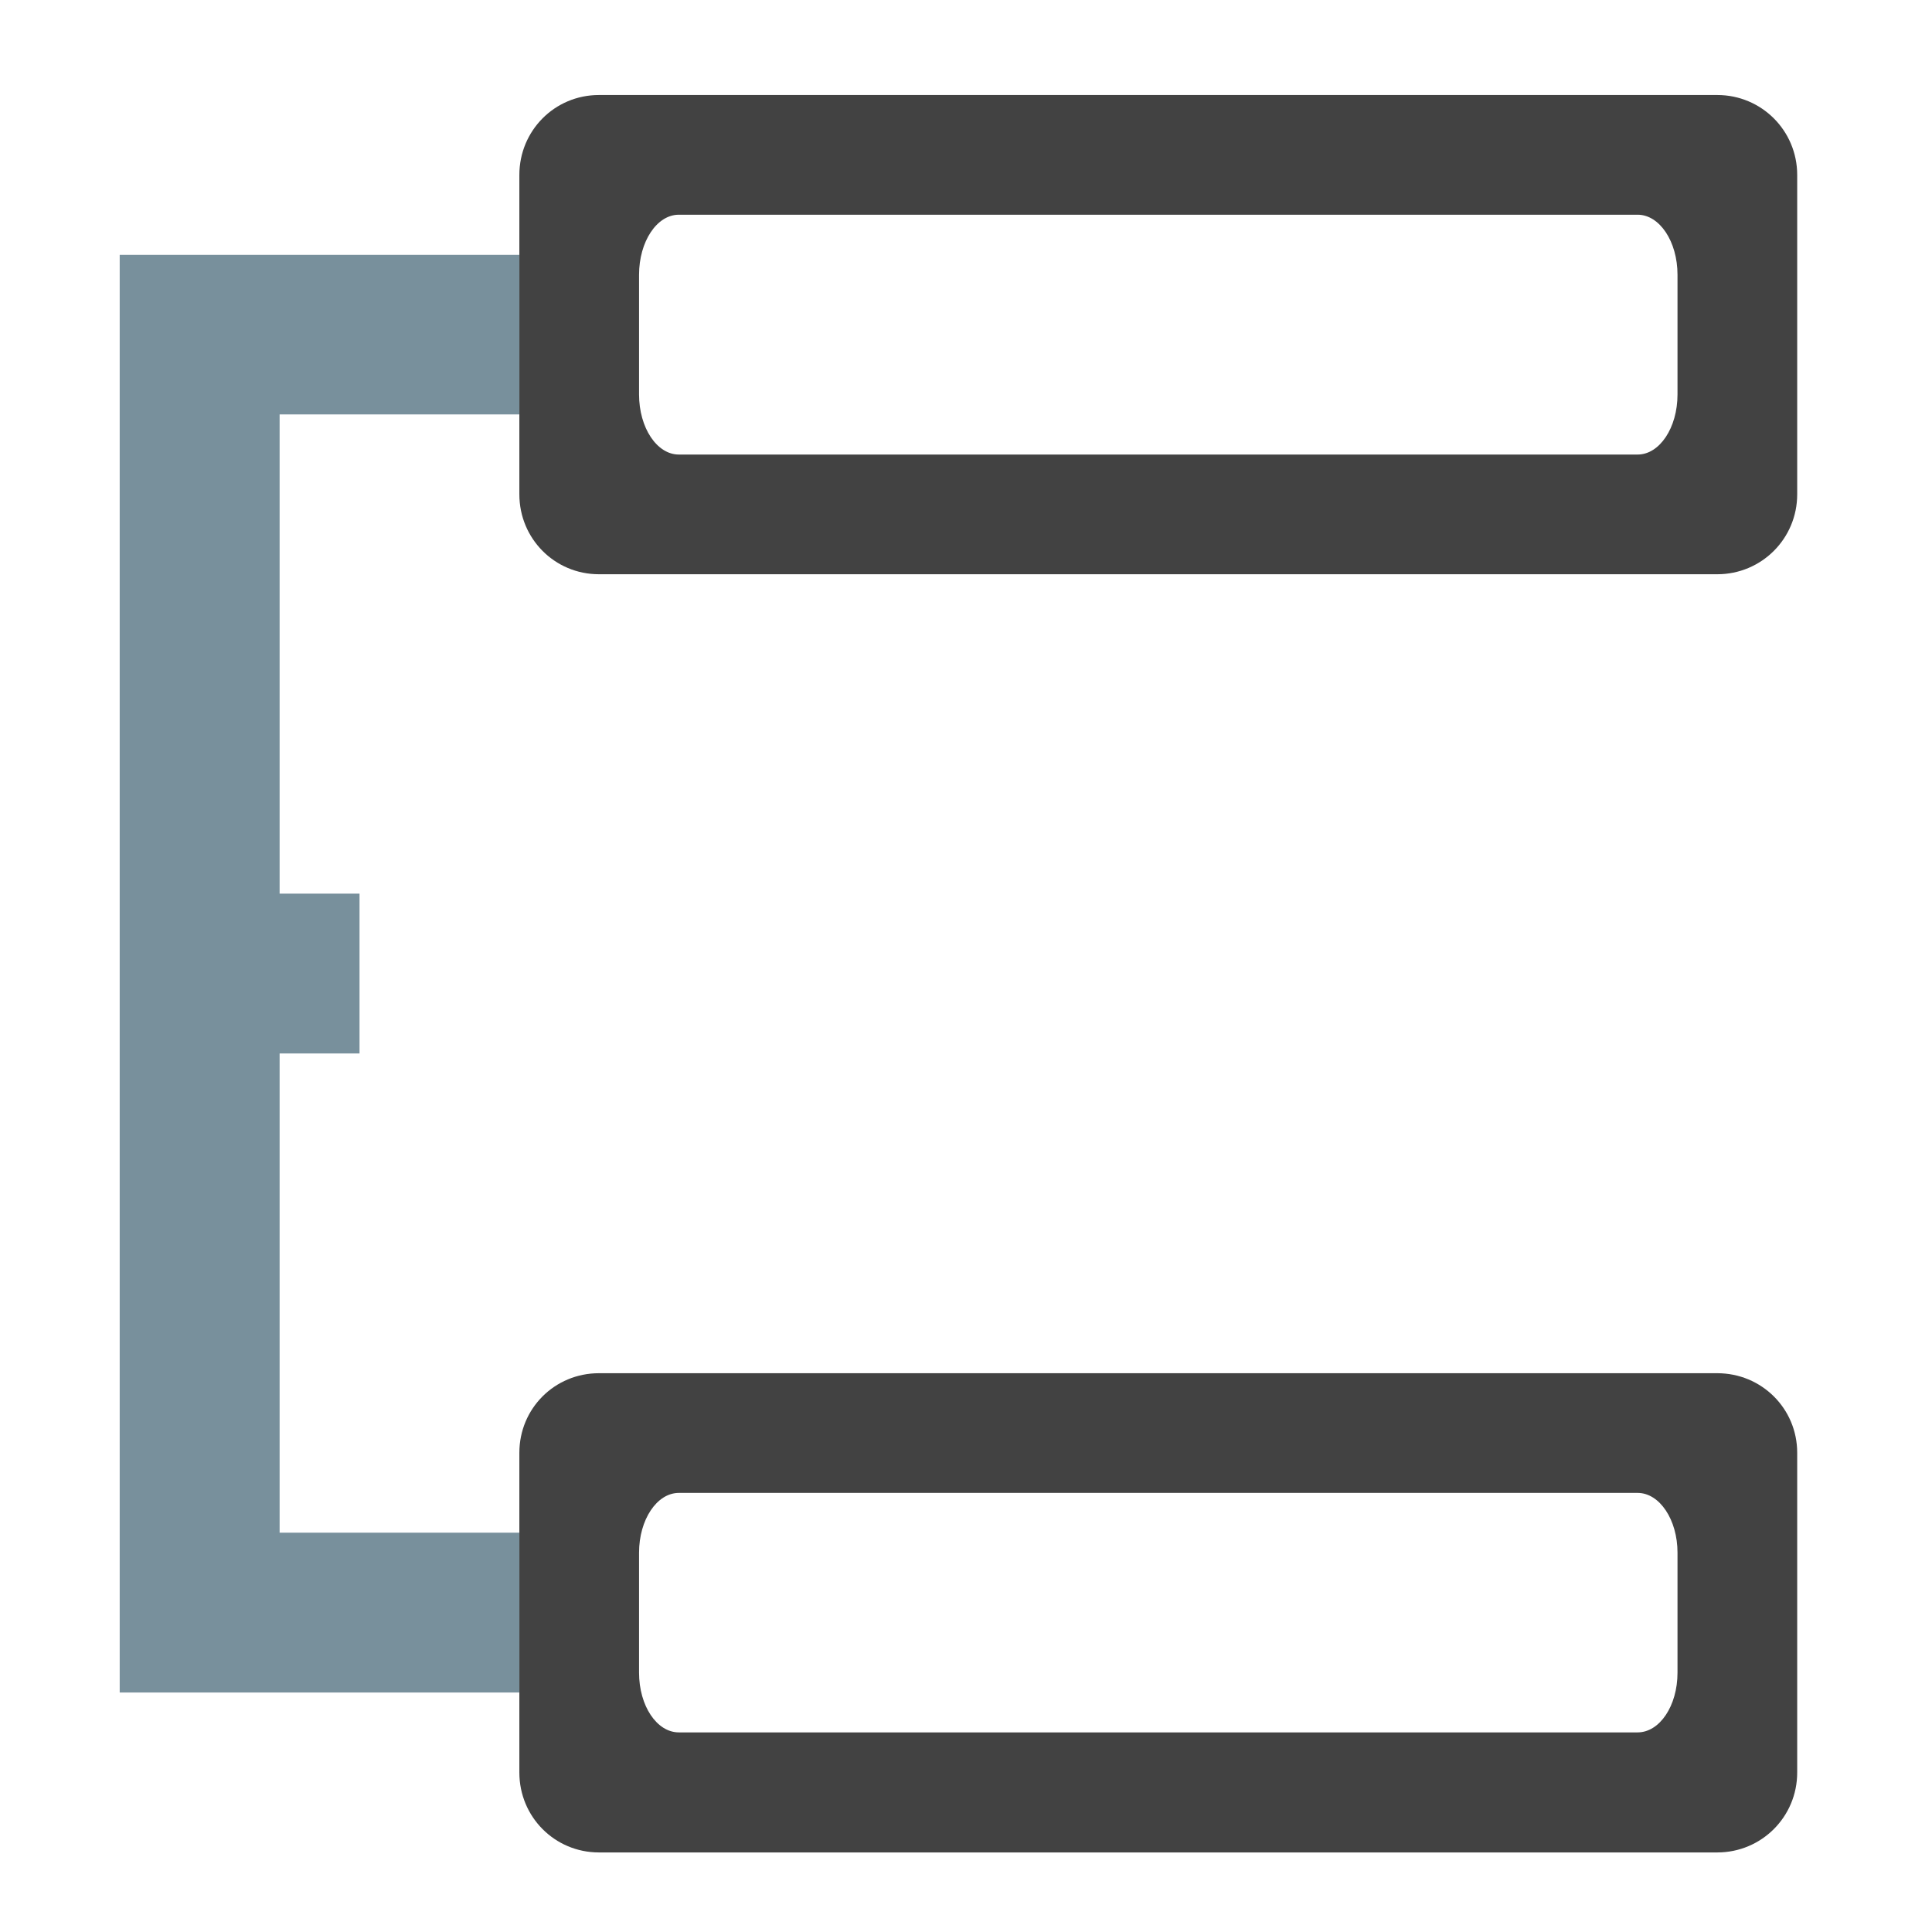 <?xml version="1.0" encoding="UTF-8"?>
<svg xmlns="http://www.w3.org/2000/svg" xmlns:xlink="http://www.w3.org/1999/xlink" width="22pt" height="22pt" viewBox="0 0 22 22" version="1.1">
<g id="surface1">
<path style=" stroke:none;fill-rule:nonzero;fill:rgb(47.059%,56.471%,61.176%);fill-opacity:1;" d="M 1.363 2.902 L 1.363 19.273 L 5.914 19.273 L 5.914 17.453 L 3.184 17.453 L 3.184 11.996 L 4.094 11.996 L 4.094 10.176 L 3.184 10.176 L 3.184 4.719 L 5.914 4.719 L 5.914 2.902 Z M 1.363 2.902 "/>
<path style=" stroke:none;fill-rule:nonzero;fill:rgb(25.882%,25.882%,25.882%);fill-opacity:1;" d="M 6.82 1.082 C 6.316 1.082 5.914 1.488 5.914 1.992 L 5.914 5.629 C 5.914 6.133 6.316 6.539 6.82 6.539 L 19.555 6.539 C 20.059 6.539 20.465 6.133 20.465 5.629 L 20.465 1.992 C 20.465 1.488 20.059 1.082 19.555 1.082 Z M 7.73 2.445 L 18.648 2.445 C 18.898 2.445 19.102 2.75 19.102 3.129 L 19.102 4.492 C 19.102 4.871 18.898 5.176 18.648 5.176 L 7.73 5.176 C 7.48 5.176 7.277 4.871 7.277 4.492 L 7.277 3.129 C 7.277 2.75 7.48 2.445 7.73 2.445 Z M 7.73 2.445 "/>
<path style=" stroke:none;fill-rule:nonzero;fill:rgb(25.882%,25.882%,25.882%);fill-opacity:1;" d="M 6.82 15.637 C 6.316 15.637 5.914 16.039 5.914 16.543 L 5.914 20.184 C 5.914 20.688 6.316 21.094 6.82 21.094 L 19.555 21.094 C 20.059 21.094 20.465 20.688 20.465 20.184 L 20.465 16.543 C 20.465 16.039 20.059 15.637 19.555 15.637 Z M 7.73 17 L 18.648 17 C 18.898 17 19.102 17.305 19.102 17.68 L 19.102 19.047 C 19.102 19.426 18.898 19.727 18.648 19.727 L 7.73 19.727 C 7.48 19.727 7.277 19.426 7.277 19.047 L 7.277 17.68 C 7.277 17.305 7.48 17 7.73 17 Z M 7.73 17 "/>
</g>
</svg>
